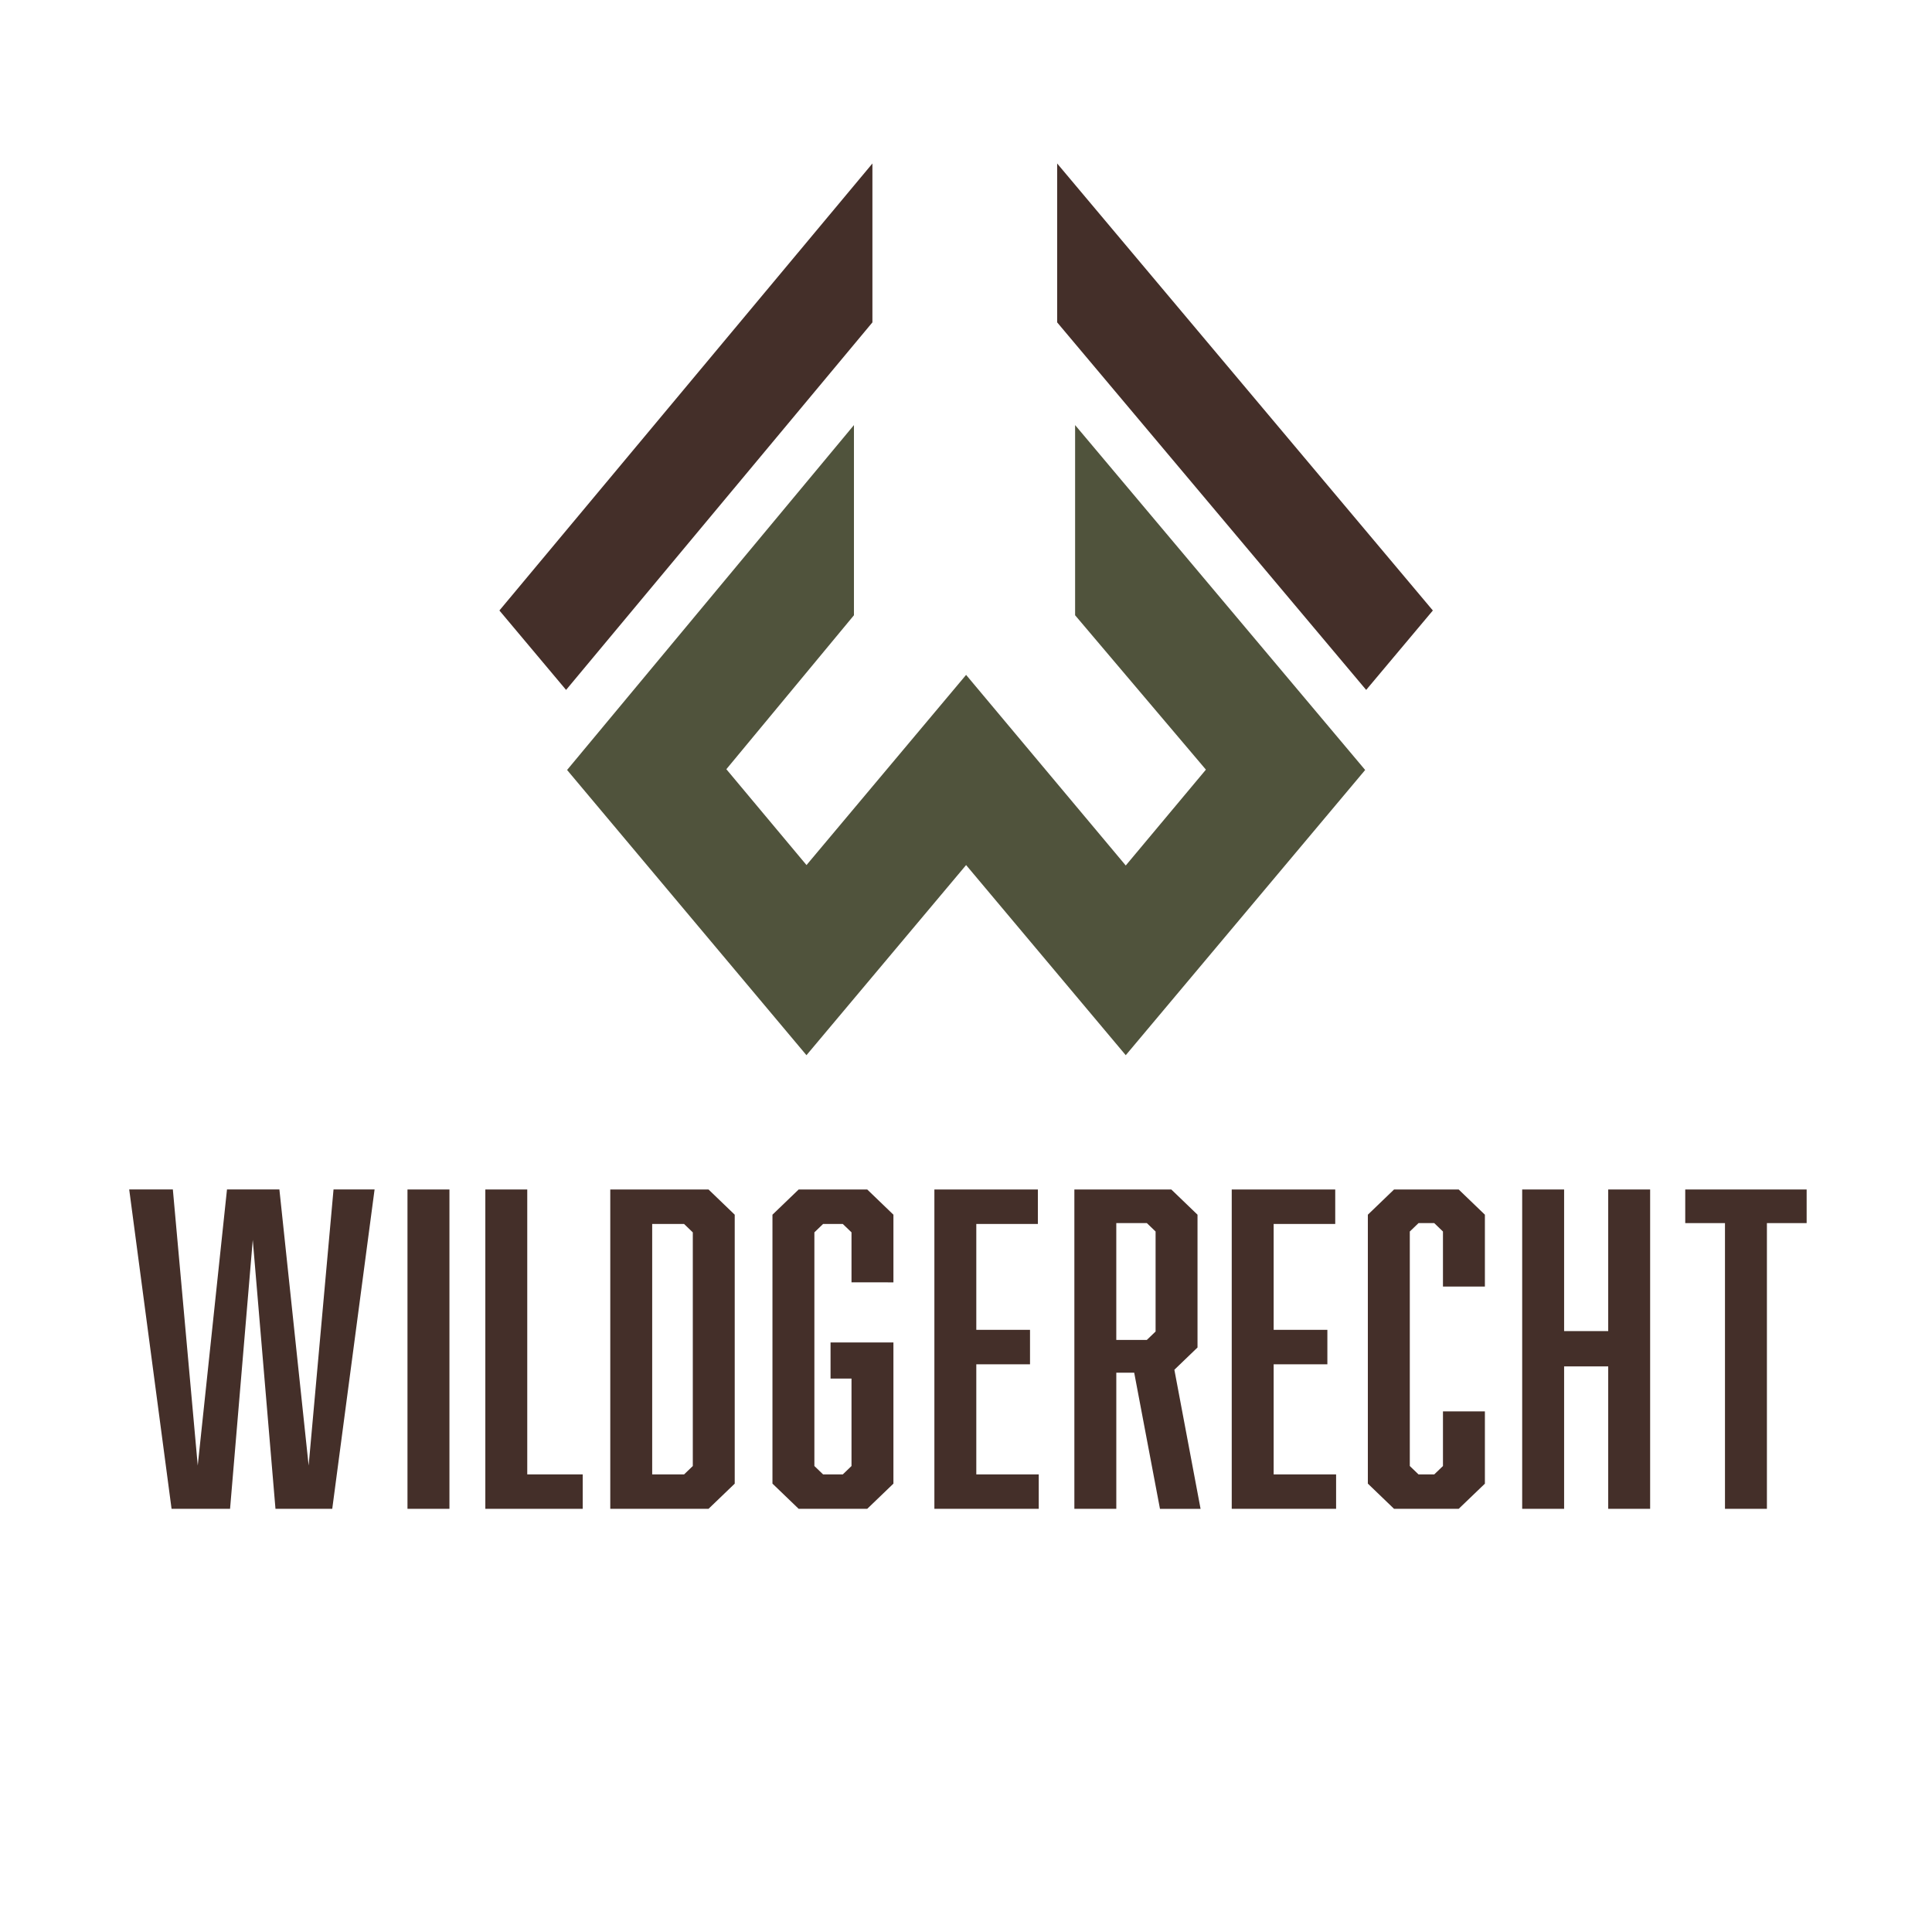 <svg id="Layer_1" data-name="Layer 1" xmlns="http://www.w3.org/2000/svg" viewBox="0 0 2708.19 2708.19"><defs><style>.cls-1{fill:none;}.cls-1,.cls-3{fill-rule:evenodd;}.cls-2{fill:#50533c;}.cls-3,.cls-4{fill:#442f29;}</style></defs><polygon class="cls-1" points="1222.91 229.16 700.04 855.76 793.51 967.1 1222.91 451.89 1222.91 229.16"/><polygon class="cls-2" points="1197.03 595.85 794.91 1079.32 1130.46 1479.13 1354.24 1212.61 1578.03 1479.13 1913.63 1079.32 1507.03 595.85 1507.03 862.43 1690.39 1078.85 1578.03 1213.21 1354.24 946.03 1130.53 1212.61 1018.16 1078.24 1197.03 862.43 1197.03 595.85"/><polygon class="cls-3" points="1481.88 229.16 1481.88 451.89 1915.04 967.1 2008.51 855.76 1481.88 229.16"/><polygon class="cls-3" points="1222.91 229.16 700.04 855.76 793.51 967.1 1222.91 451.89 1222.91 229.16"/><path class="cls-4" d="M386.15,2115l-31.83-377-31.83,377h-82l-59.38-447.66H242.3l34.89,387,41-387h73.45l41,387,34.89-387h57.54L465.73,2115Z"/><path class="cls-4" d="M571.19,1667.37H630V2115H571.19Z"/><path class="cls-4" d="M680.32,2115V1667.37h58.76v399.36h77.74V2115Z"/><path class="cls-4" d="M1029.9,1702.71v377L993.18,2115H855.45V1667.37H993.18ZM971.14,2055v-327.5l-12.24-11.78H914.21v351.06H958.9Z"/><path class="cls-4" d="M1082.8,1702.71l36.73-35.34h96.11l36.72,35.34v94.84H1193.6v-70.1l-12.24-11.78h-27.55l-12.24,11.78V2055l12.24,11.78h27.55L1193.6,2055V1932.43h-29.38v-50.65h88.14v197.91L1215.64,2115h-96.11l-36.73-35.34Z"/><path class="cls-4" d="M1309.78,1667.37h145.07v48.3h-86.31v148.44h75.29v48.3h-75.29v154.32h87.54V2115h-146.3Z"/><path class="cls-4" d="M1506,1667.37h135.89l36.73,35.34v186.14l-32.44,31.21,36.73,195H1626l-36.12-190.84h-25.1V2115H1506Zm113.85,199.09V1726.27l-12.24-11.78h-42.85v163.75h42.85Z"/><path class="cls-4" d="M1726.59,1667.37h145.08v48.3h-86.32v148.44h75.3v48.3h-75.3v154.32h87.54V2115h-146.3Z"/><path class="cls-4" d="M1917.39,1702.71l36.73-35.34h90.6l36.73,35.34v100.73h-58.77v-77.17l-12.24-11.78h-22l-12.24,11.78V2055l12.24,11.78h22l12.24-11.78v-76.57h58.77v101.31L2044.72,2115h-90.6l-36.73-35.34Z"/><path class="cls-4" d="M2192.5,1865.87h61.82v-198.5h58.77V2115h-58.77V1915.35H2192.5V2115h-58.77V1667.37h58.77Z"/><path class="cls-4" d="M2476.78,1714.49V2115H2418V1714.49h-55.71v-47.12h170.18v47.12Z"/></svg>